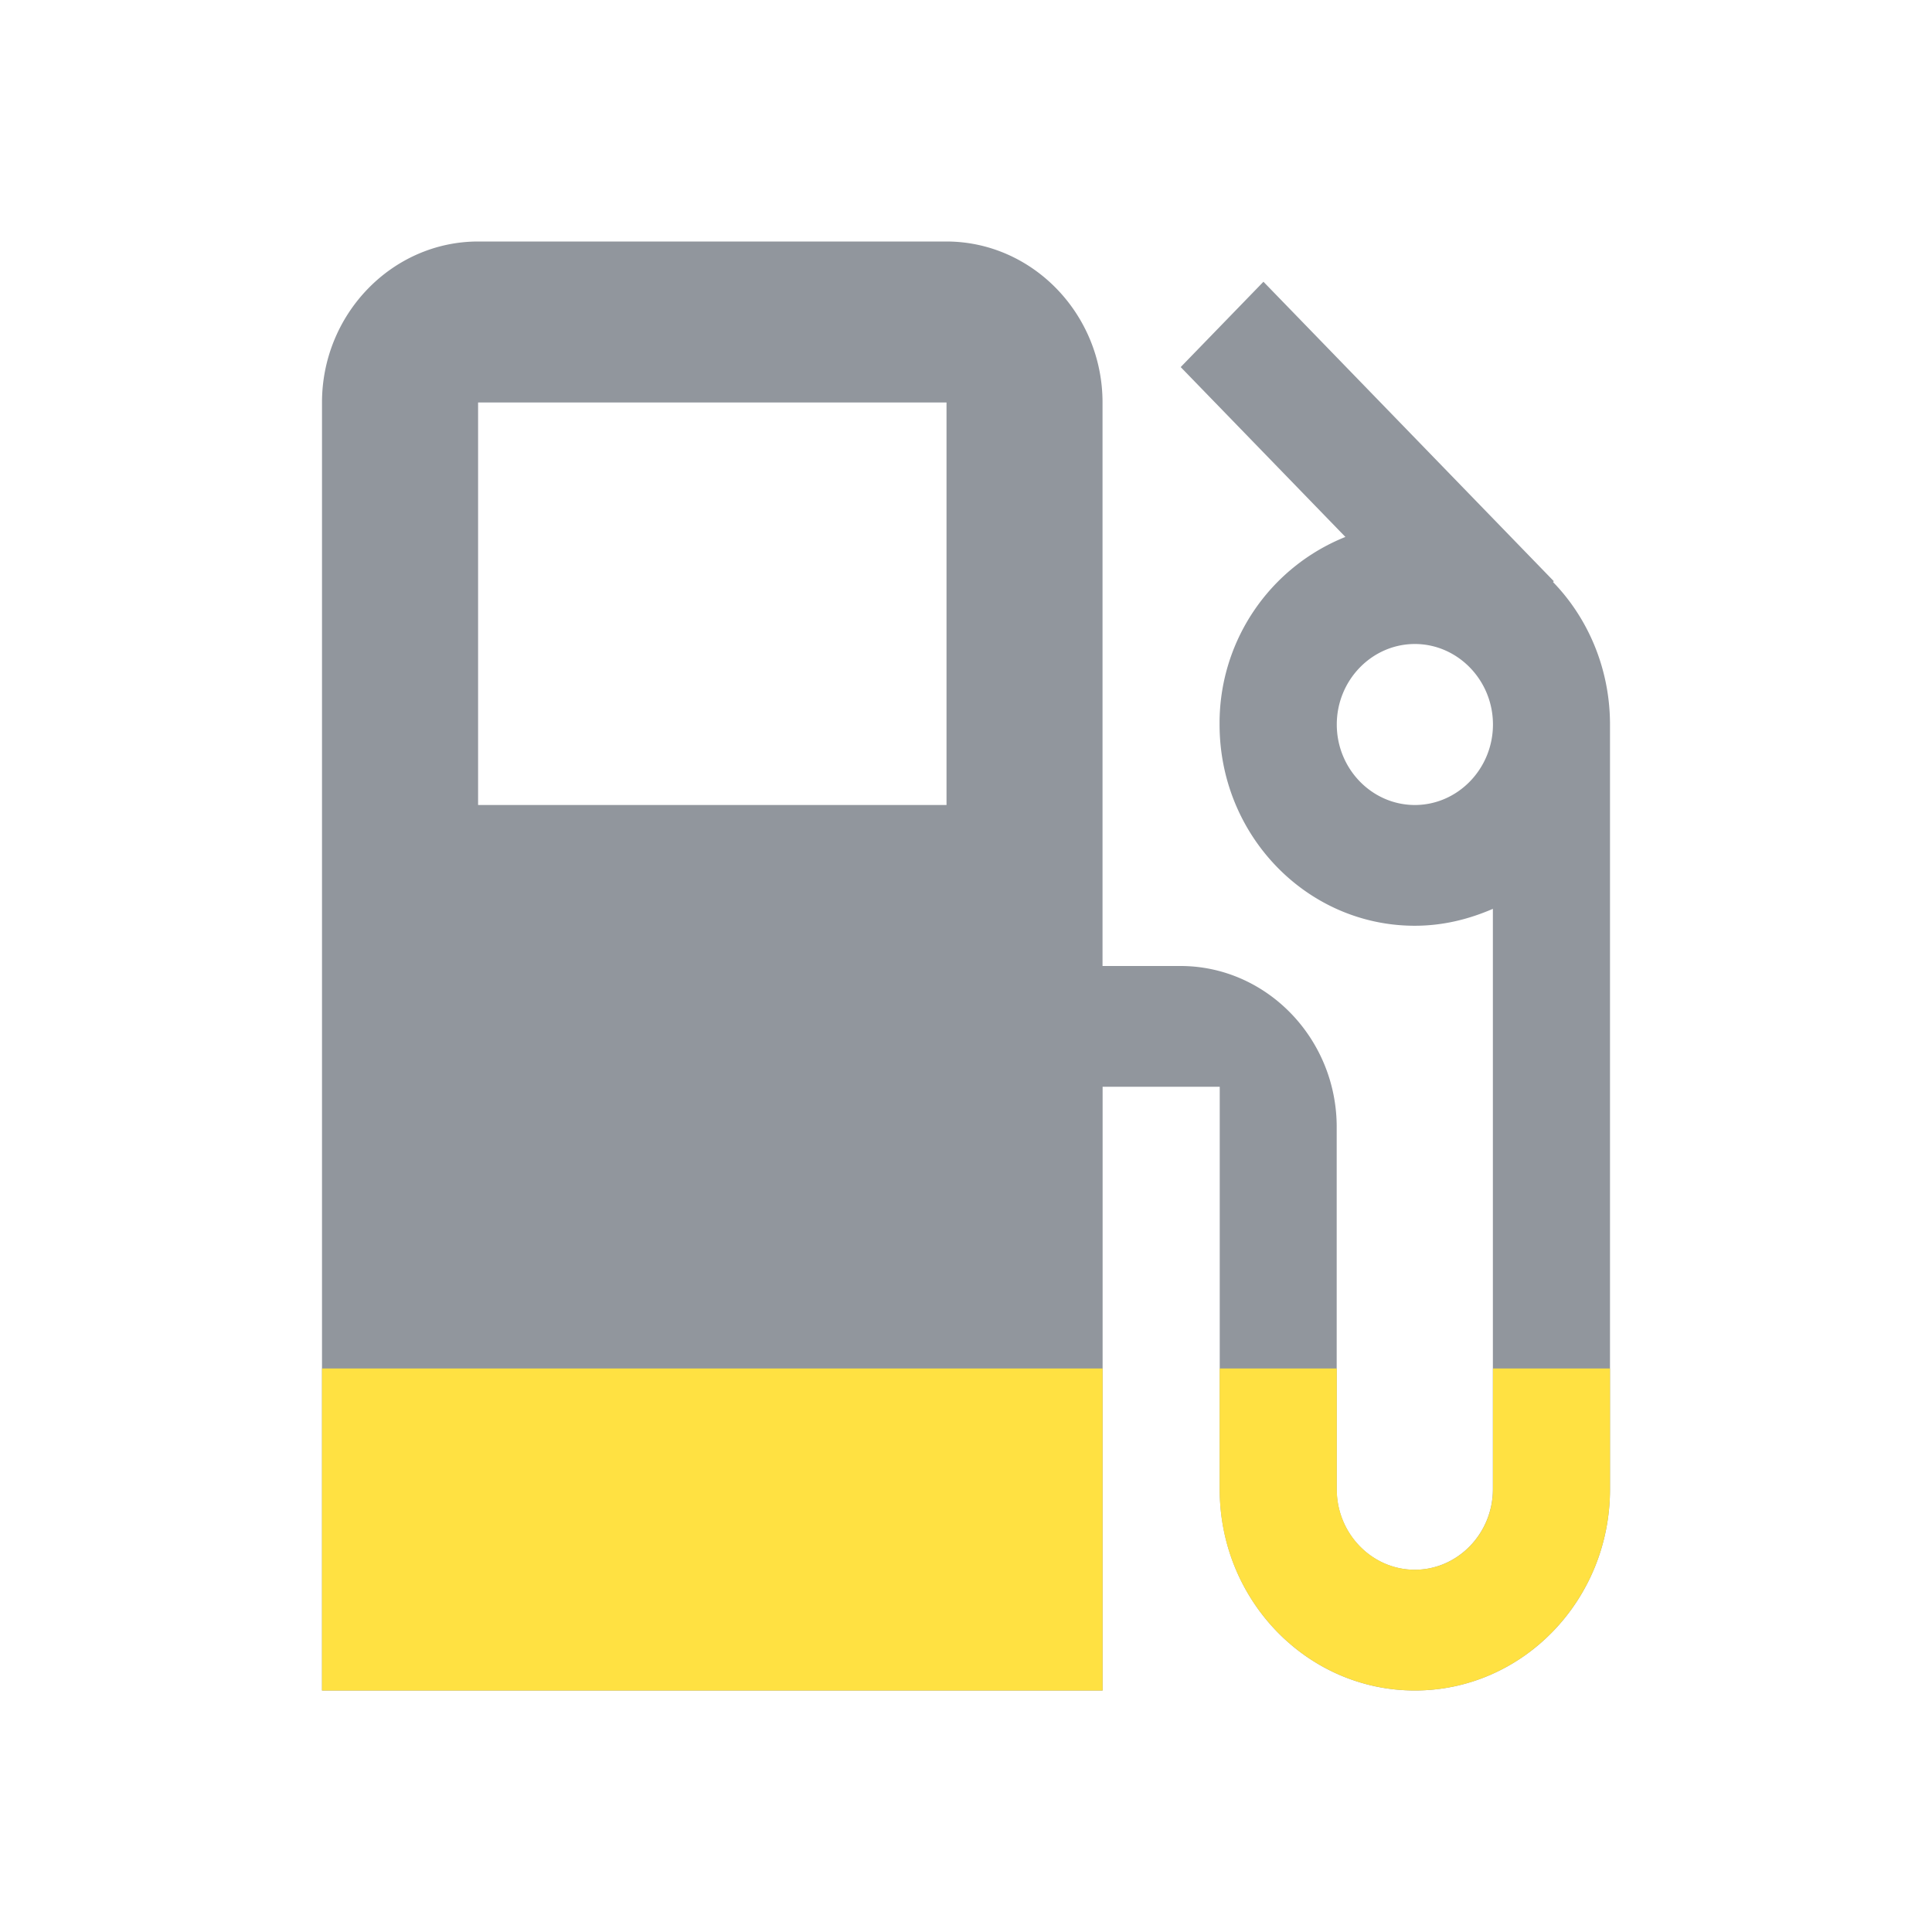 <svg xmlns="http://www.w3.org/2000/svg" width="24" height="24" fill="none" viewBox="0 0 24 24"><path fill="#91969D" d="m19.292 7.23.01-.01-3.607-3.72-1.028 1.06 2.046 2.11A2.49 2.49 0 0 0 15.15 9c0 1.38 1.087 2.5 2.425 2.5.349 0 .669-.08.97-.21v7.21c0 .55-.437 1-.97 1-.534 0-.97-.45-.97-1V14c0-1.1-.873-2-1.94-2h-.969V5c0-1.1-.873-2-1.94-2H5.94C4.873 3 4 3.9 4 5v16h9.697v-7.5h1.455v5c0 1.38 1.086 2.5 2.424 2.5C18.914 21 20 19.88 20 18.5V9c0-.69-.271-1.32-.708-1.77ZM11.758 10H5.939V5h5.819v5Zm5.818 0c-.534 0-.97-.45-.97-1s.436-1 .97-1c.533 0 .97.45.97 1s-.437 1-.97 1Z"/><path fill="#FFE142" fill-rule="evenodd" d="M20 17h-1.454v1.5c0 .55-.437 1-.97 1-.534 0-.97-.45-.97-1V17h-1.455v1.5c0 1.38 1.087 2.5 2.425 2.5C18.914 21 20 19.88 20 18.5V17Zm-6.303 4v-4H4v4h9.697Z" clip-rule="evenodd"/></svg>
